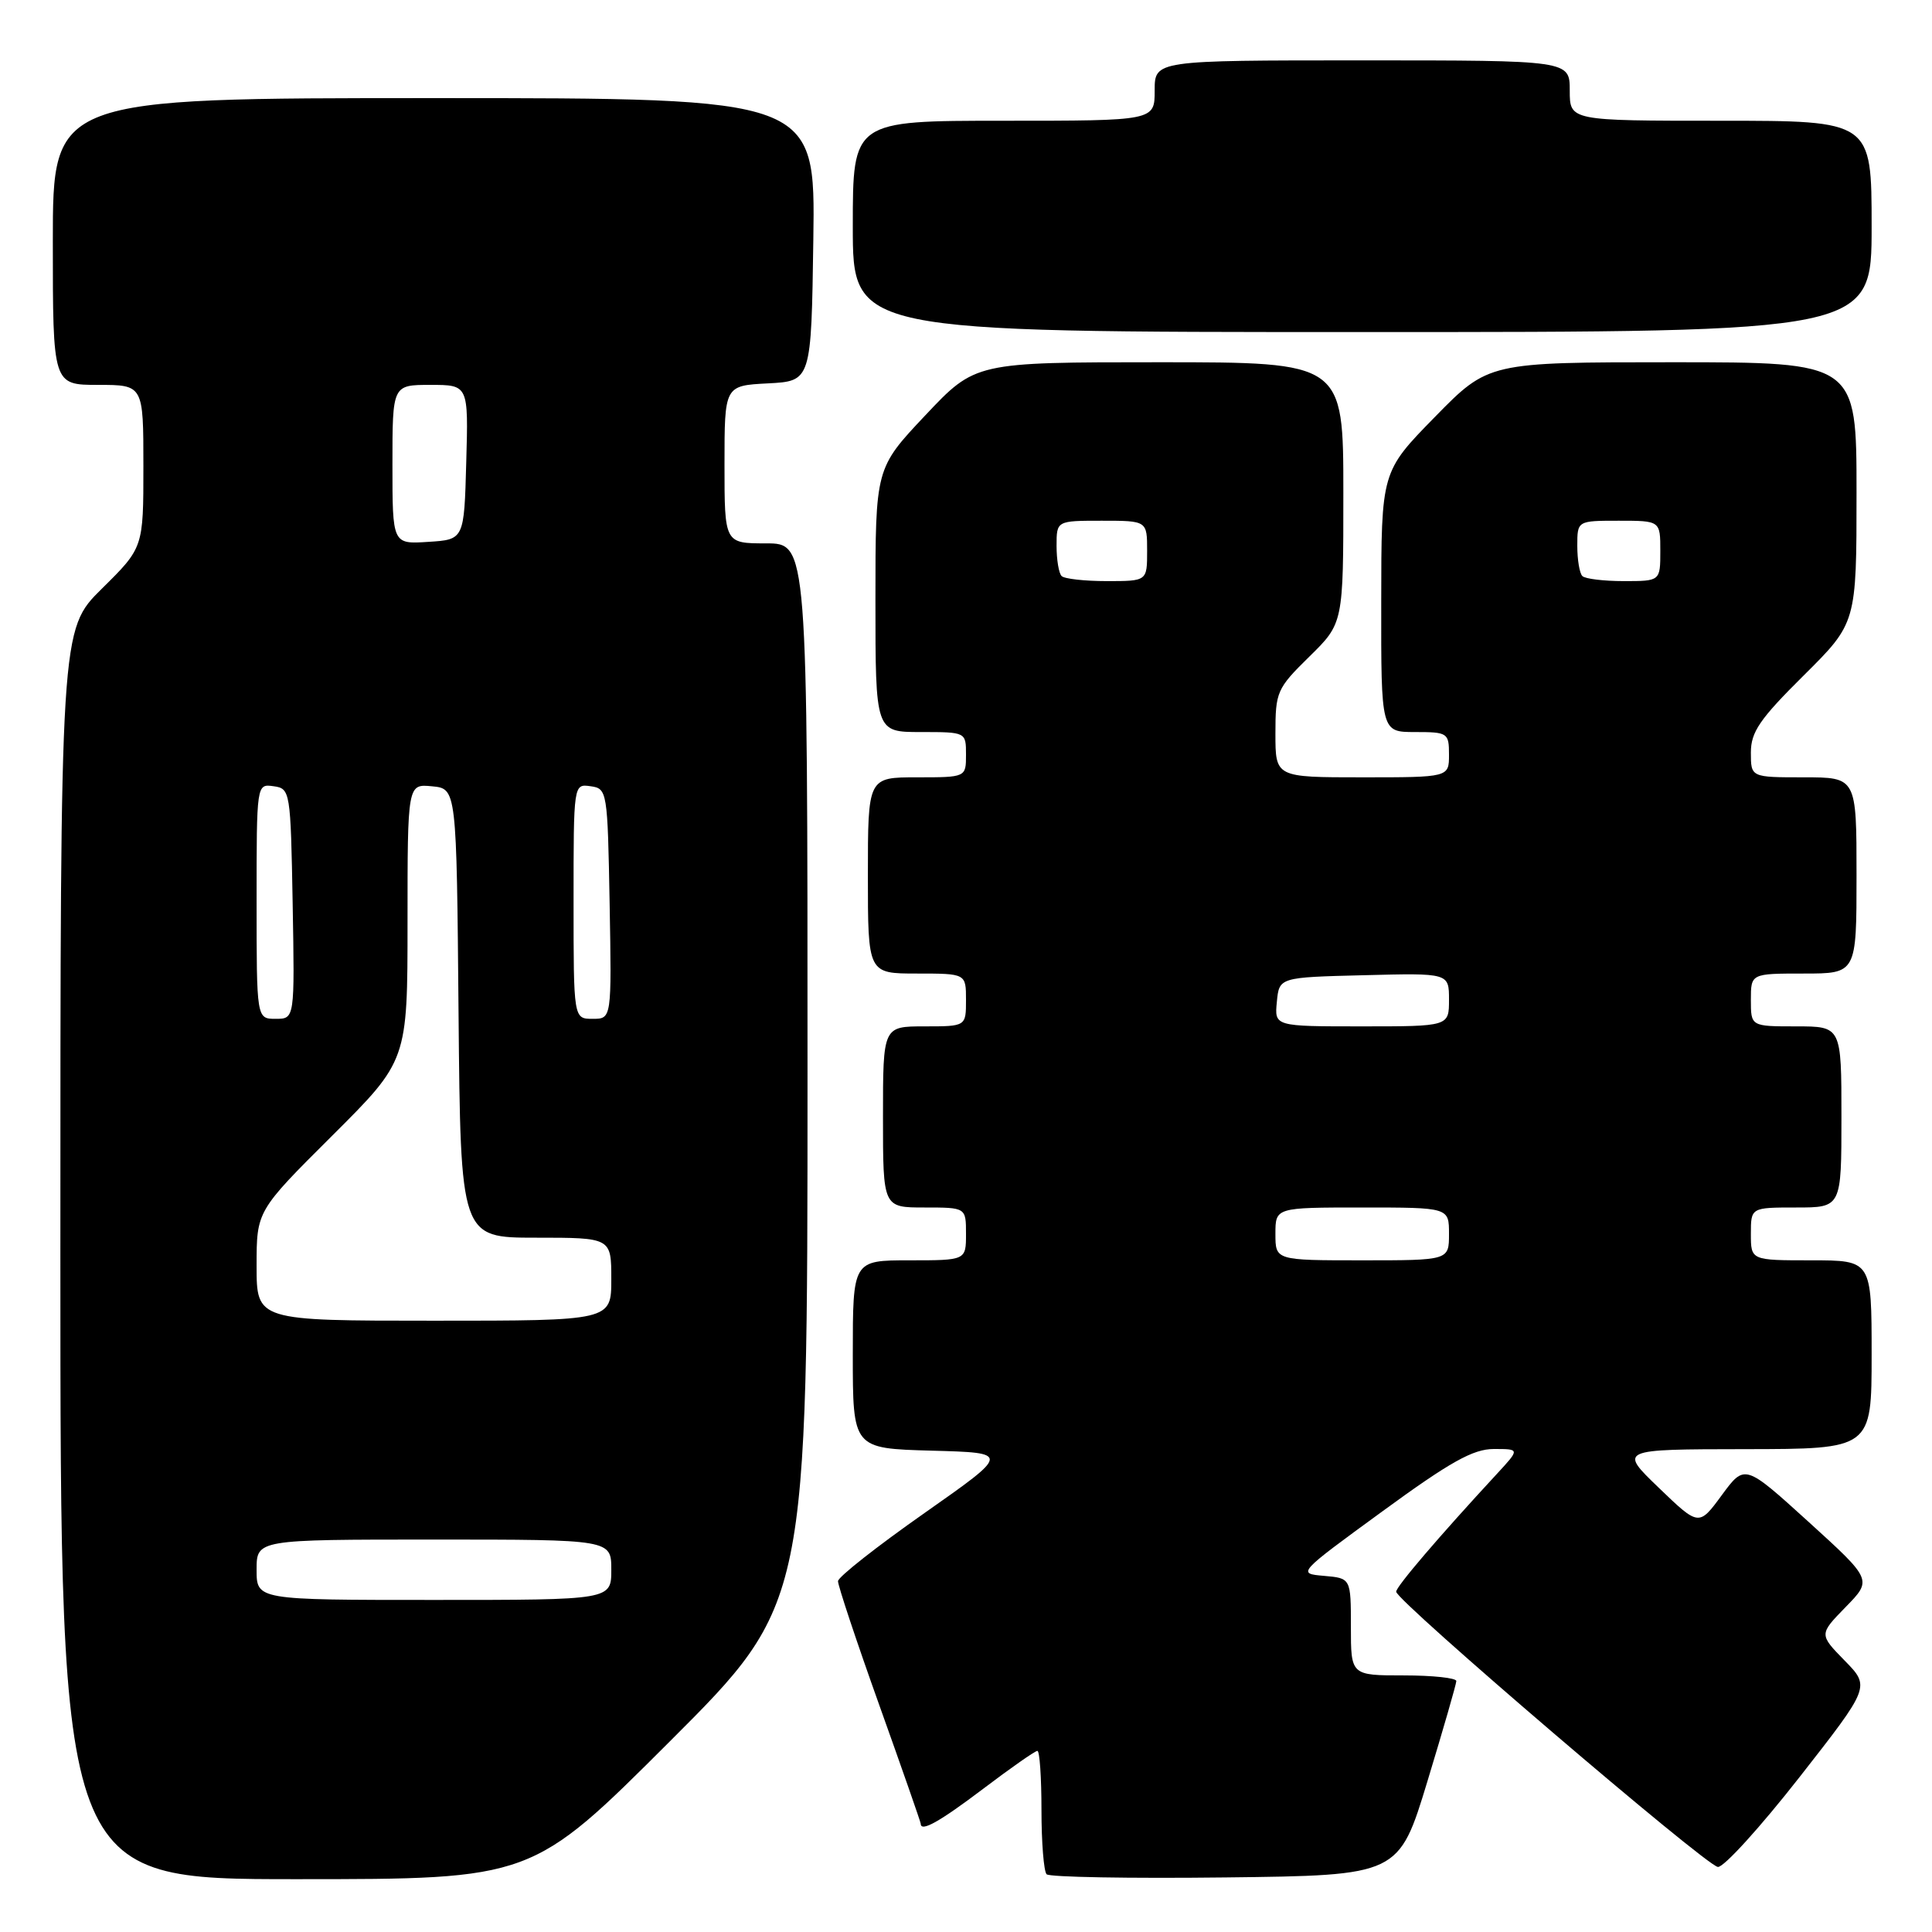 <?xml version="1.0" encoding="UTF-8" standalone="no"?>
<!DOCTYPE svg PUBLIC "-//W3C//DTD SVG 1.1//EN" "http://www.w3.org/Graphics/SVG/1.1/DTD/svg11.dtd" >
<svg xmlns="http://www.w3.org/2000/svg" xmlns:xlink="http://www.w3.org/1999/xlink" version="1.1" viewBox="0 0 256 256">
 <g >
 <path fill="currentColor"
d=" M 88.74 230.76 C 107.00 212.52 107.00 212.52 107.00 142.26 C 107.00 72.00 107.00 72.00 101.50 72.00 C 96.00 72.00 96.00 72.00 96.00 61.55 C 96.00 51.10 96.00 51.10 101.75 50.80 C 107.50 50.50 107.50 50.50 107.77 31.75 C 108.04 13.00 108.04 13.00 57.52 13.00 C 7.00 13.00 7.00 13.00 7.00 32.00 C 7.00 51.00 7.00 51.00 13.00 51.00 C 19.00 51.00 19.00 51.00 19.00 61.78 C 19.00 72.57 19.00 72.57 13.50 78.00 C 8.00 83.43 8.00 83.43 8.00 166.22 C 8.00 249.00 8.00 249.00 39.24 249.00 C 70.48 249.00 70.48 249.00 88.74 230.76 Z  M 189.15 236.00 C 191.24 229.12 192.96 223.16 192.97 222.75 C 192.99 222.34 189.85 222.00 186.00 222.00 C 179.00 222.00 179.00 222.00 179.00 215.56 C 179.00 209.12 179.00 209.12 175.44 208.81 C 171.88 208.50 171.88 208.50 183.19 200.25 C 192.17 193.69 195.20 192.00 197.94 192.00 C 201.39 192.00 201.39 192.00 198.39 195.25 C 190.64 203.63 185.00 210.23 185.00 210.91 C 185.00 212.11 226.07 247.25 227.63 247.38 C 228.41 247.45 233.26 242.10 238.43 235.50 C 247.82 223.50 247.82 223.50 244.42 220.03 C 241.03 216.56 241.03 216.56 244.56 212.94 C 248.09 209.33 248.09 209.33 239.64 201.65 C 231.19 193.98 231.19 193.98 228.15 198.11 C 225.11 202.25 225.11 202.25 219.80 197.14 C 214.50 192.04 214.50 192.04 231.25 192.02 C 248.00 192.00 248.00 192.00 248.00 179.50 C 248.00 167.00 248.00 167.00 240.00 167.00 C 232.00 167.00 232.00 167.00 232.00 163.50 C 232.00 160.00 232.00 160.00 238.00 160.00 C 244.00 160.00 244.00 160.00 244.00 148.00 C 244.00 136.00 244.00 136.00 238.00 136.00 C 232.00 136.00 232.00 136.00 232.00 132.50 C 232.00 129.00 232.00 129.00 239.00 129.00 C 246.00 129.00 246.00 129.00 246.00 116.00 C 246.00 103.00 246.00 103.00 239.00 103.00 C 232.00 103.00 232.00 103.00 232.00 99.72 C 232.00 96.99 233.17 95.28 239.00 89.50 C 246.00 82.55 246.00 82.55 246.00 65.28 C 246.00 48.00 246.00 48.00 221.62 48.00 C 197.23 48.00 197.23 48.00 190.13 55.25 C 183.03 62.50 183.03 62.50 183.02 79.75 C 183.00 97.00 183.00 97.00 187.50 97.00 C 191.83 97.00 192.00 97.11 192.00 100.00 C 192.00 103.00 192.00 103.00 180.50 103.00 C 169.00 103.00 169.00 103.00 169.00 97.21 C 169.00 91.66 169.19 91.23 173.50 87.00 C 178.00 82.58 178.00 82.58 178.00 65.29 C 178.00 48.00 178.00 48.00 153.62 48.00 C 129.24 48.00 129.24 48.00 122.62 55.02 C 116.00 62.04 116.00 62.04 116.00 79.52 C 116.00 97.00 116.00 97.00 122.00 97.00 C 128.00 97.00 128.00 97.00 128.00 100.00 C 128.00 103.00 128.00 103.00 121.50 103.00 C 115.00 103.00 115.00 103.00 115.00 116.00 C 115.00 129.00 115.00 129.00 121.50 129.00 C 128.00 129.00 128.00 129.00 128.00 132.50 C 128.00 136.00 128.00 136.00 122.50 136.00 C 117.00 136.00 117.00 136.00 117.00 148.00 C 117.00 160.00 117.00 160.00 122.50 160.00 C 128.00 160.00 128.00 160.00 128.00 163.50 C 128.00 167.00 128.00 167.00 120.50 167.00 C 113.00 167.00 113.00 167.00 113.00 179.47 C 113.00 191.93 113.00 191.93 123.44 192.22 C 133.87 192.50 133.87 192.50 122.48 200.50 C 116.21 204.90 111.06 208.95 111.04 209.51 C 111.02 210.06 113.47 217.44 116.50 225.91 C 119.53 234.38 122.00 241.46 122.00 241.65 C 122.00 242.80 124.48 241.41 130.31 237.00 C 133.94 234.25 137.16 232.00 137.46 232.00 C 137.76 232.00 138.00 235.53 138.00 239.83 C 138.00 244.14 138.31 247.97 138.68 248.35 C 139.06 248.73 149.71 248.92 162.36 248.77 C 185.35 248.50 185.35 248.50 189.15 236.00 Z  M 248.00 30.00 C 248.00 16.00 248.00 16.00 228.00 16.00 C 208.00 16.00 208.00 16.00 208.00 12.00 C 208.00 8.00 208.00 8.00 180.50 8.00 C 153.00 8.00 153.00 8.00 153.00 12.00 C 153.00 16.00 153.00 16.00 133.00 16.00 C 113.00 16.00 113.00 16.00 113.00 30.00 C 113.00 44.00 113.00 44.00 180.50 44.00 C 248.00 44.00 248.00 44.00 248.00 30.00 Z  M 34.00 208.00 C 34.00 204.00 34.00 204.00 57.50 204.00 C 81.00 204.00 81.00 204.00 81.00 208.00 C 81.00 212.00 81.00 212.00 57.50 212.00 C 34.00 212.00 34.00 212.00 34.00 208.00 Z  M 34.00 167.73 C 34.00 160.46 34.00 160.46 44.00 150.50 C 54.00 140.54 54.00 140.54 54.00 122.21 C 54.00 103.87 54.00 103.87 57.25 104.19 C 60.50 104.50 60.50 104.50 60.76 134.25 C 61.03 164.00 61.03 164.00 71.01 164.00 C 81.00 164.00 81.00 164.00 81.00 169.50 C 81.00 175.00 81.00 175.00 57.50 175.00 C 34.00 175.00 34.00 175.00 34.00 167.73 Z  M 34.00 119.43 C 34.00 103.86 34.00 103.86 36.25 104.18 C 38.46 104.49 38.51 104.79 38.78 119.75 C 39.05 135.00 39.05 135.00 36.53 135.00 C 34.00 135.00 34.00 135.00 34.00 119.43 Z  M 76.00 119.43 C 76.00 103.86 76.00 103.86 78.25 104.18 C 80.46 104.49 80.51 104.79 80.78 119.75 C 81.05 135.00 81.05 135.00 78.53 135.00 C 76.00 135.00 76.00 135.00 76.00 119.43 Z  M 52.00 61.55 C 52.00 51.00 52.00 51.00 57.03 51.00 C 62.07 51.00 62.07 51.00 61.78 61.25 C 61.50 71.50 61.50 71.50 56.75 71.80 C 52.00 72.11 52.00 72.11 52.00 61.55 Z  M 169.00 163.50 C 169.00 160.00 169.00 160.00 180.50 160.00 C 192.00 160.00 192.00 160.00 192.00 163.50 C 192.00 167.00 192.00 167.00 180.50 167.00 C 169.00 167.00 169.00 167.00 169.00 163.50 Z  M 169.19 132.75 C 169.50 129.50 169.50 129.50 180.75 129.22 C 192.00 128.93 192.00 128.93 192.00 132.47 C 192.00 136.00 192.00 136.00 180.44 136.00 C 168.87 136.00 168.87 136.00 169.19 132.75 Z  M 140.67 76.33 C 140.30 75.97 140.00 74.17 140.00 72.33 C 140.00 69.00 140.00 69.00 146.00 69.00 C 152.00 69.00 152.00 69.00 152.00 73.00 C 152.00 77.00 152.00 77.00 146.67 77.00 C 143.73 77.00 141.03 76.70 140.67 76.33 Z  M 209.67 76.33 C 209.30 75.97 209.00 74.17 209.00 72.33 C 209.00 69.00 209.00 69.00 214.50 69.00 C 220.00 69.00 220.00 69.00 220.00 73.00 C 220.00 77.00 220.00 77.00 215.17 77.00 C 212.51 77.00 210.03 76.70 209.67 76.33 Z "/>
</g>
</svg>